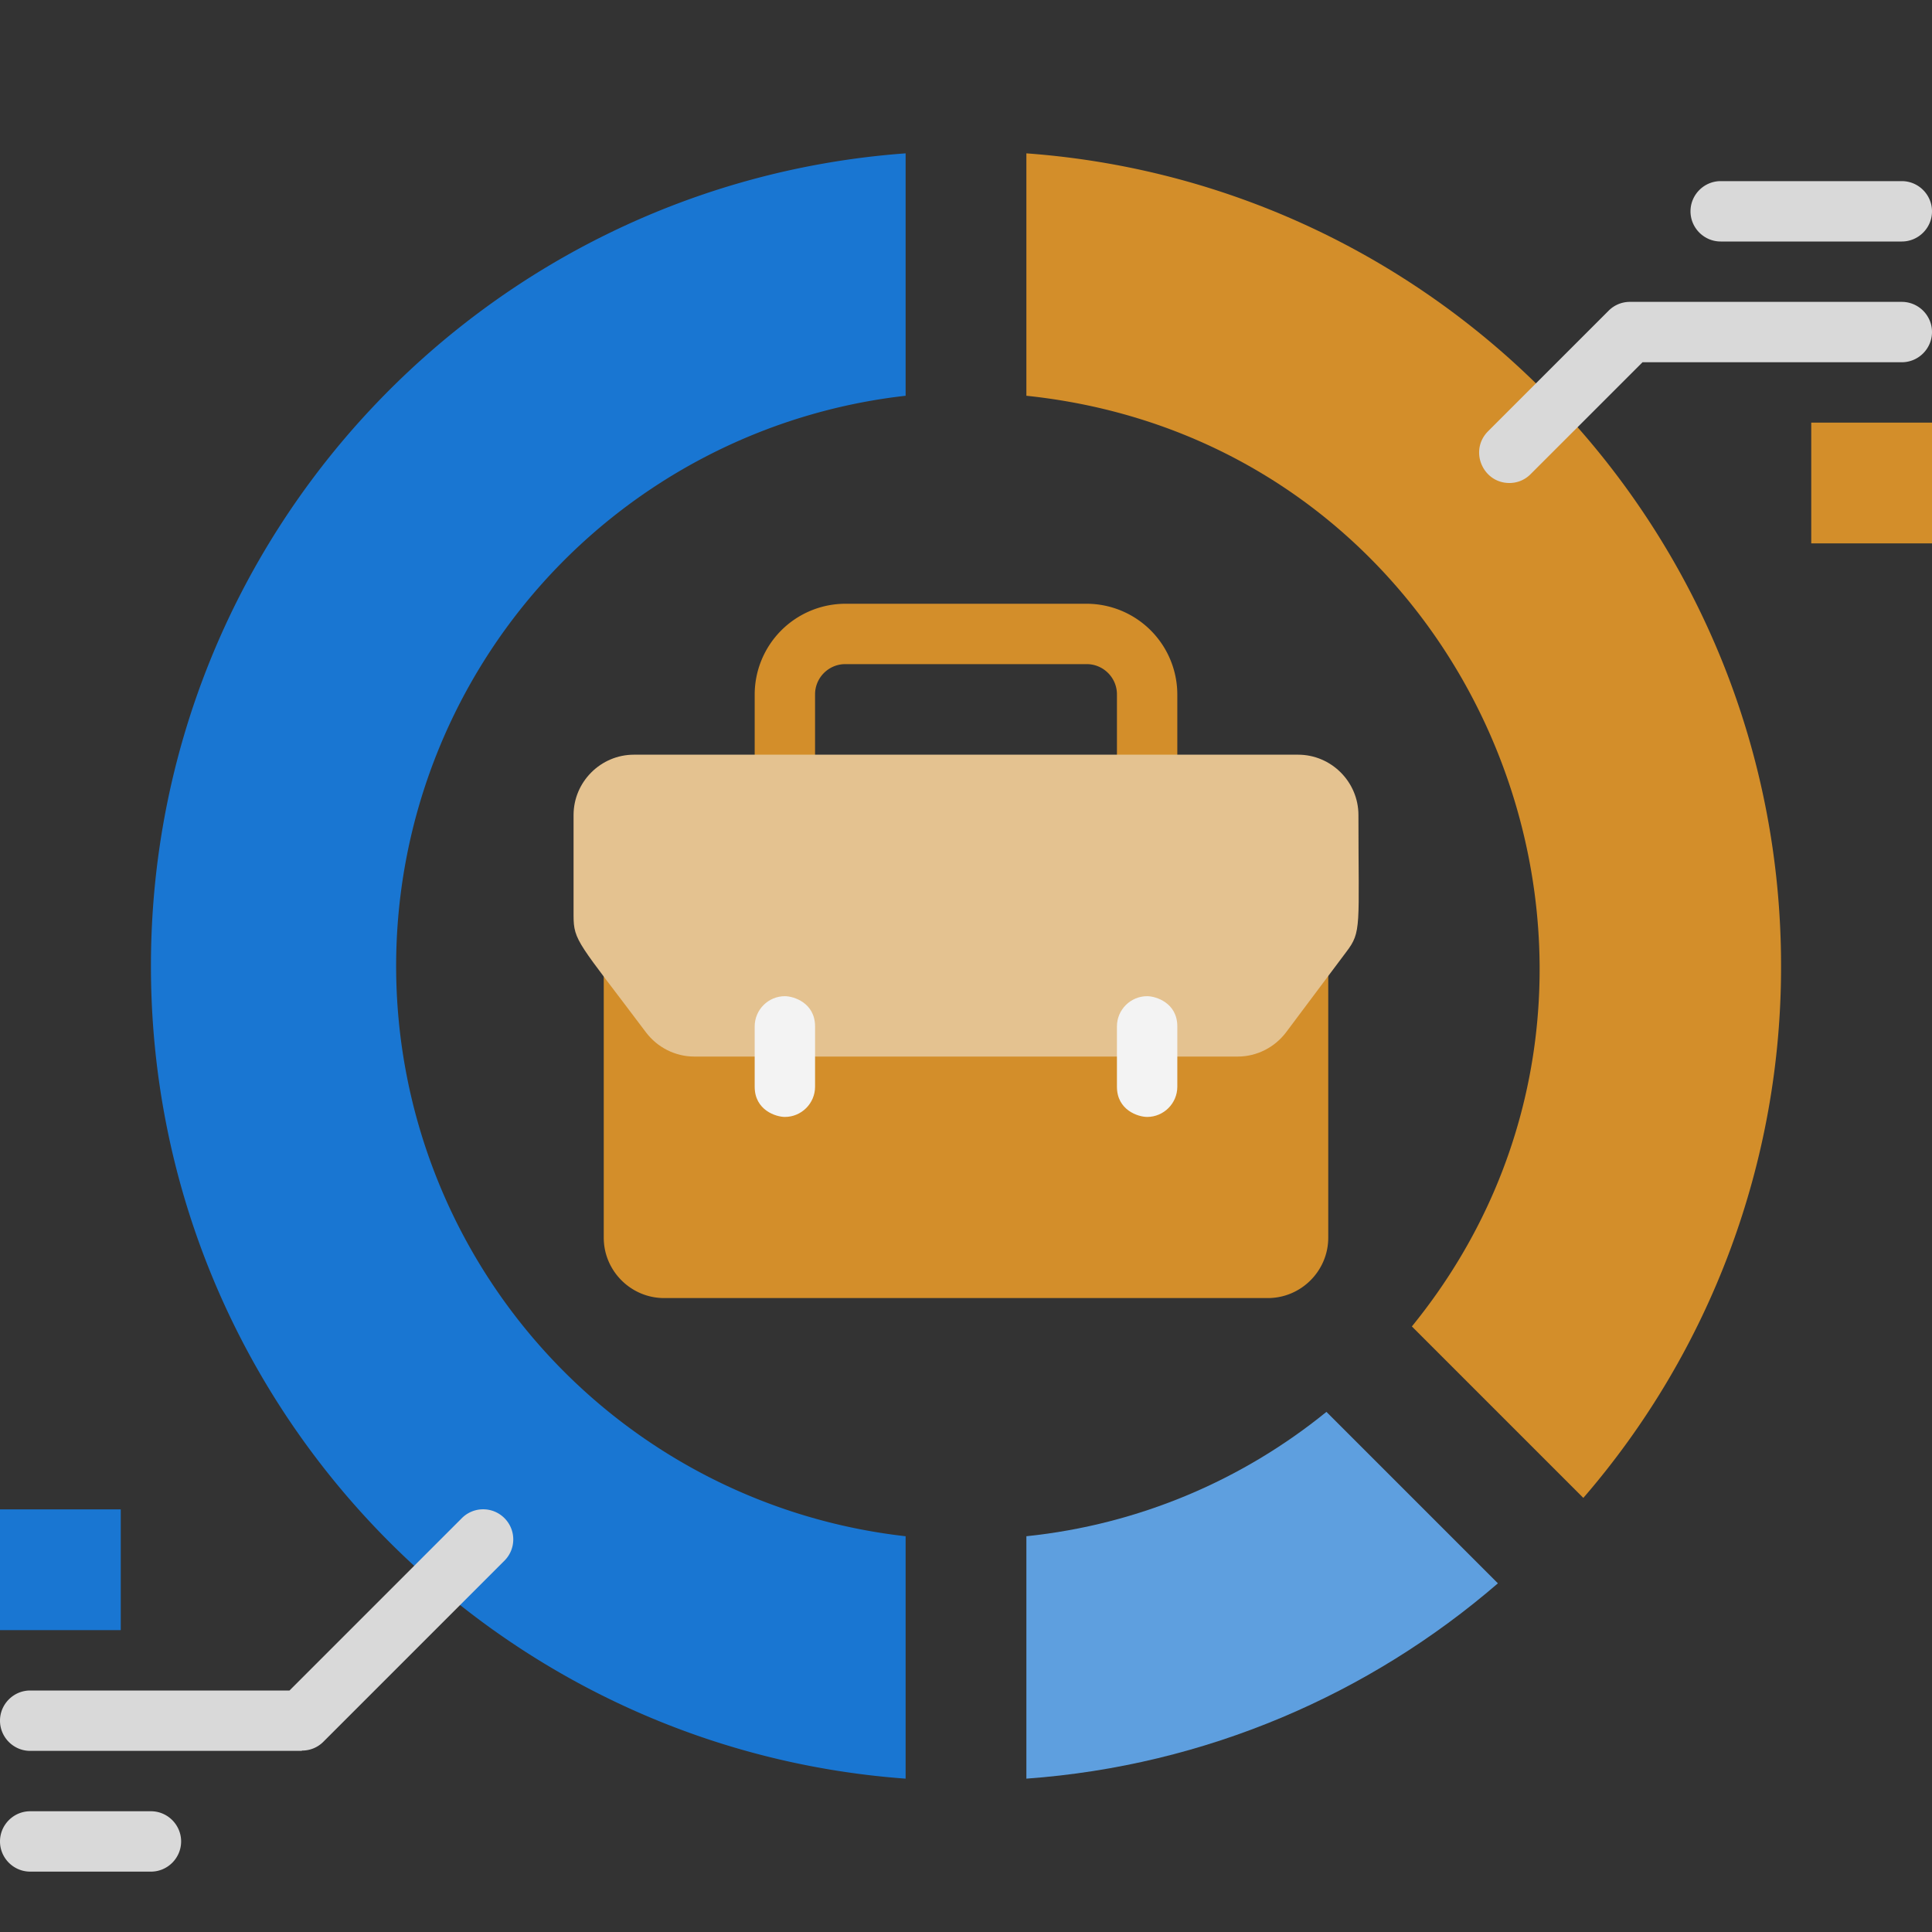 <svg xmlns="http://www.w3.org/2000/svg" viewBox="0 0 64 64" xmlns:v="https://vecta.io/nano"><rect x="0" y="0" width="64" height="64" fill="#333333" stroke="none"/><path d="M30 13.11V5.08C16.02 6.1 5 17.76 5 32s11.02 25.9 25 26.92v-8.03a19.01 19.01 0 0 1 0-37.78z" fill="#1976d2"/><path d="M34 5.08v8.03c15.08 1.58 22.15 19.3 12.77 30.83l5.68 5.68A26.89 26.89 0 0 0 59 32C59 17.76 47.98 6.1 34 5.08z" fill="#d38e2a"/><path d="M34,50.89v8.03c5.95-.43,11.37-2.8,15.62-6.47l-5.68-5.68c-2.77,2.25-6.19,3.73-9.94,4.12Z" fill="#5e9fdf"/><path d="M38 28H26c-.55 0-1-.45-1-1v-4a3.01 3.01 0 0 1 3-3h8a3.01 3.01 0 0 1 3 3v4c0 .55-.45 1-1 1zm-11-2h10v-3c0-.55-.45-1-1-1h-8c-.55 0-1 .45-1 1v3zm-7 3h24v12c0 1.1-.9 2-2 2H22c-1.1 0-2-.9-2-2V29h0z" fill="#d38e2a"/><path d="M45 27c0 3.71.11 3.86-.4 4.53l-2 2.67c-.38.5-.97.8-1.6.8H23c-.63 0-1.22-.3-1.6-.8-2.23-2.97-2.4-3.02-2.4-3.87V27c0-1.1.9-2 2-2h22c1.1 0 2 .9 2 2z" fill="#e4c290"/><path d="M38 37c-.29 0-1-.22-1-1v-2c0-.55.45-1 1-1 .29 0 1 .22 1 1v2c0 .55-.45 1-1 1zm-12 0c-.29 0-1-.22-1-1v-2c0-.55.45-1 1-1 .29 0 1 .22 1 1v2c0 .55-.45 1-1 1z" fill="#f3f3f3"/><path d="M50 16c-.88 0-1.34-1.07-.71-1.71l4-4A.99.99 0 0 1 54 10h9c.55 0 1 .45 1 1s-.45 1-1 1h-8.59l-3.71 3.71a.98.98 0 0 1-.71.29zm13-8h-6c-.55 0-1-.45-1-1s.45-1 1-1h6c.55 0 1 .45 1 1s-.45 1-1 1zM10 58H1c-.55 0-1-.45-1-1s.45-1 1-1h8.59l5.71-5.71c.39-.39 1.02-.39 1.41 0s.39 1.02 0 1.41l-6 6a.99.99 0 0 1-.71.29zm-5 4H1c-.55 0-1-.45-1-1s.45-1 1-1h4c.55 0 1 .45 1 1s-.45 1-1 1z" fill="#d9d9d9"/><path d="M0 50h4v4H0z" fill="#1976d2"/><path d="M60 14h4v4h-4z" fill="#d38e2a"/></svg>